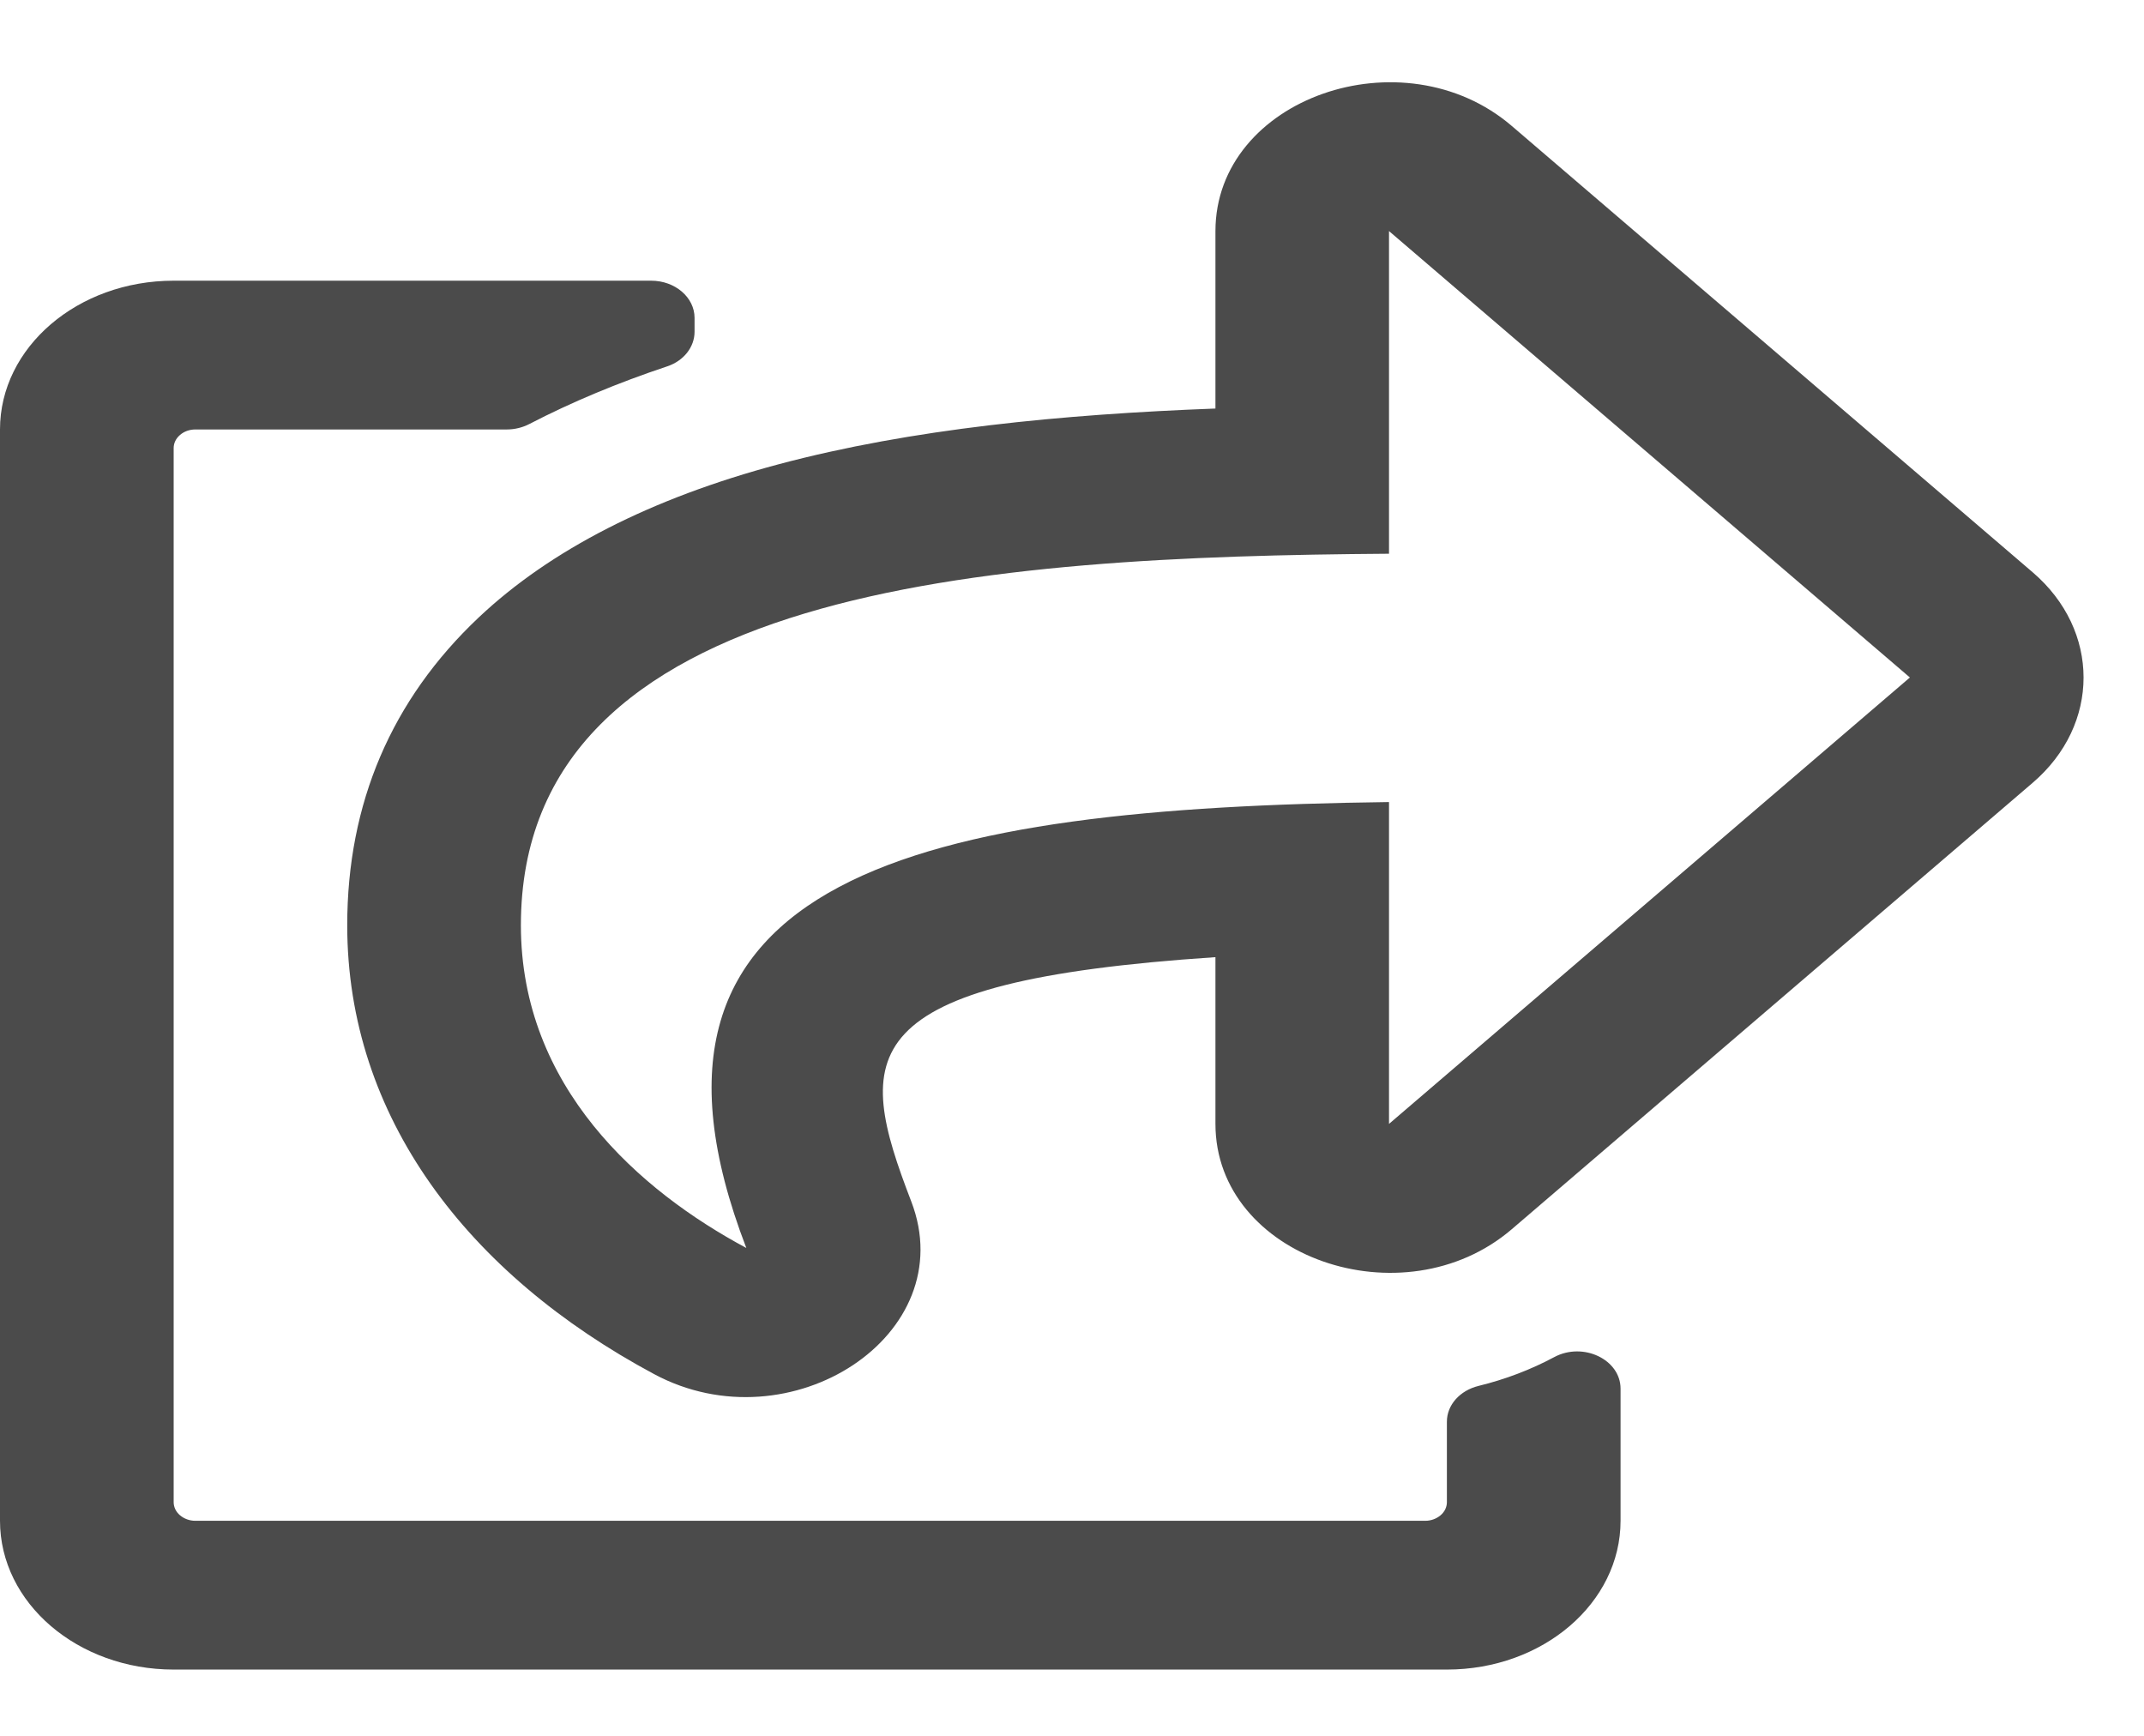 <svg width="21" height="17" viewBox="0 0 21 17" fill="none" xmlns="http://www.w3.org/2000/svg">
<path d="M19.91 5.605L14.808 1.234C13.745 0.322 11.905 0.96 11.905 2.264V4.001C10.401 4.058 8.928 4.2 7.626 4.547C6.38 4.879 5.392 5.384 4.689 6.047C3.834 6.854 3.401 7.868 3.401 9.062C3.401 10.936 4.577 12.477 6.408 13.458C7.739 14.171 9.429 13.073 8.925 11.765C8.375 10.335 8.317 9.612 11.905 9.374V11.007C11.905 12.313 13.746 12.948 14.808 12.038L19.91 7.666C20.574 7.097 20.574 6.174 19.91 5.605ZM13.605 11.007V7.855C9.046 7.913 5.899 8.559 7.31 12.222C6.264 11.662 5.102 10.645 5.102 9.062C5.102 5.743 9.678 5.451 13.605 5.423V2.263L18.707 6.635L13.605 11.007ZM14.482 13.573C14.744 13.509 14.994 13.414 15.225 13.29C15.508 13.14 15.873 13.315 15.873 13.6V14.894C15.873 15.699 15.112 16.351 14.172 16.351H1.701C0.761 16.351 0 15.699 0 14.894V4.206C0 3.401 0.761 2.749 1.701 2.749H6.378C6.612 2.749 6.803 2.912 6.803 3.113V3.249C6.803 3.399 6.697 3.534 6.535 3.588C6.049 3.75 5.599 3.938 5.186 4.152C5.119 4.187 5.042 4.206 4.964 4.206H1.913C1.857 4.206 1.803 4.225 1.763 4.26C1.723 4.294 1.701 4.34 1.701 4.388V14.711C1.701 14.76 1.723 14.806 1.763 14.84C1.803 14.874 1.857 14.894 1.913 14.894H13.96C14.016 14.894 14.07 14.874 14.11 14.84C14.15 14.806 14.172 14.76 14.172 14.711V13.923C14.172 13.76 14.299 13.618 14.482 13.573Z" fill="#4B4B4B"/>
</svg>
